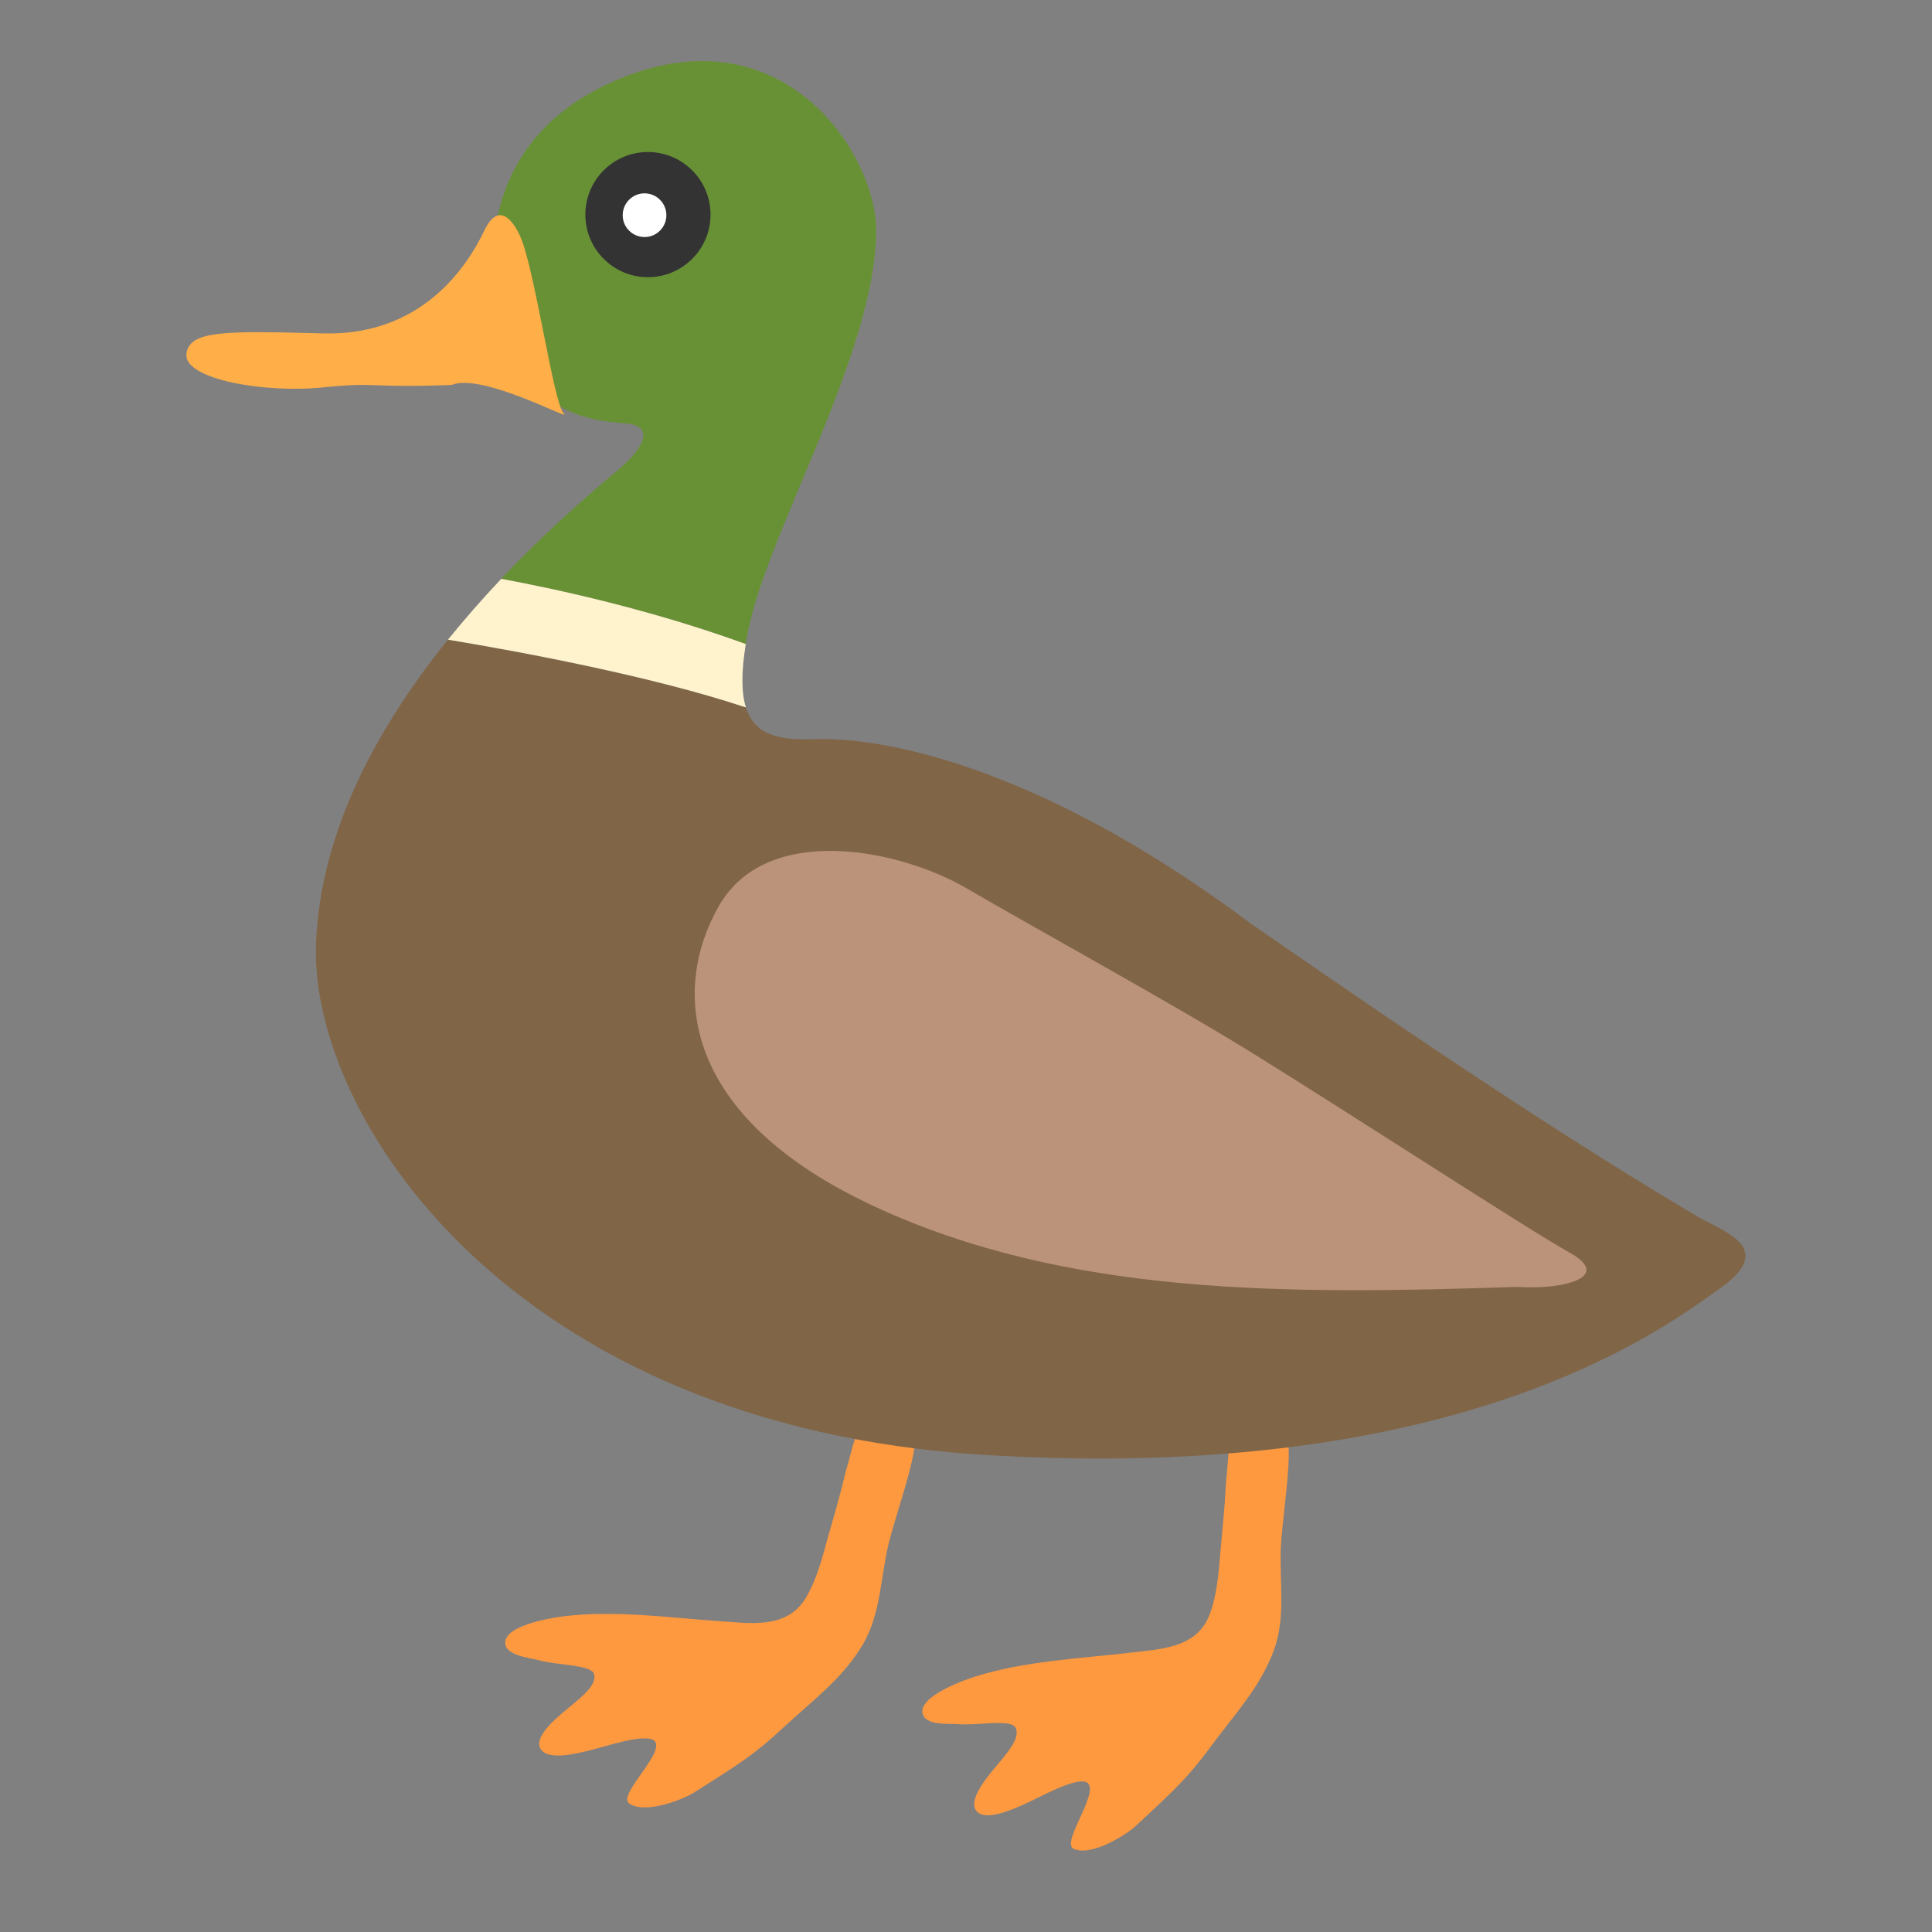<?xml version="1.0" encoding="UTF-8"?>
<svg width="128" height="128" version="1.1" xmlns="http://www.w3.org/2000/svg">
<rect width="100%" height="100%" fill="#808080" stroke="none"/>
<path d="m56.05 97.43c-0.48 1.98-0.66 2.51-1.21 4.47-0.37 1.34-0.74 2.79-1.47 3.99-1.24 2.04-3.62 1.66-5.68 1.52-3.45-0.24-6.88-0.74-10.32-0.33-0.52 0.06-3.9 0.54-3.9 1.75 0 0.87 1.65 1 2.25 1.17 1.19 0.33 3.26 0.28 3.61 0.84 0.32 0.71-0.75 1.55-1.59 2.25-0.51 0.43-2.36 1.83-1.96 2.71 0.42 0.93 2.6 0.33 3.27 0.17 1.2-0.29 3.19-1 4.13-0.74 1.34 0.5-2.31 3.64-1.51 4.24 1.01 0.76 3.58-0.24 4.33-0.72 3.12-1.98 3.99-2.52 5.94-4.33 1.86-1.73 3.82-3.16 5.16-5.36 1.28-2.09 1.22-4.55 1.79-6.85 0.62-2.48 2.38-7.12 1.44-7.28-1.16-0.25-2.92-0.53-3.29-0.29-0.39 0.25-0.61 1.53-0.99 2.79z" fill="#fe9940"/>
<path d="m81.23 98.16c-0.11 2.03-0.19 2.59-0.37 4.62-0.12 1.39-0.22 2.88-0.72 4.19-0.84 2.23-3.25 2.29-5.31 2.53-3.43 0.4-6.89 0.54-10.2 1.57-0.5 0.15-3.73 1.24-3.51 2.43 0.16 0.86 1.81 0.68 2.42 0.73 1.23 0.1 3.26-0.33 3.7 0.17 0.45 0.64-0.45 1.67-1.15 2.51-0.43 0.52-1.98 2.23-1.43 3.03 0.58 0.83 2.62-0.15 3.25-0.43 1.13-0.51 2.95-1.57 3.92-1.48 1.41 0.25-1.6 4-0.71 4.45 1.13 0.56 3.48-0.9 4.12-1.5 2.71-2.52 3.46-3.21 5.04-5.35 1.51-2.04 3.17-3.8 4.09-6.22 0.87-2.29 0.36-4.7 0.5-7.07 0.15-2.55 1.03-7.43 0.08-7.42-1.19-0.03-2.97 0.01-3.29 0.32-0.3 0.3-0.28 1.61-0.43 2.92z" fill="#fe9940"/>
<path d="m49.56 41.81c1.33-6.67 8.4-18.32 8.49-26.44 0.06-5.21-6.31-14.92-17.47-9.95s-7.28 16.62-7.28 16.62c2.2 5.78 6.28 5.82 8.28 6.03s0.75 1.92-0.64 3.07c-2.76 2.3-5.37 4.71-7.74 7.21 3.62 0.67 9.9 2.03 16.2 4.32 0.06-0.28 0.1-0.55 0.16-0.86z" fill="#689136"/>
<path d="m112.51 80.63c-11.89-7.04-24.99-16.25-29.6-19.41-14.91-11.16-25.34-12.37-28.86-12.25-2.26 0.08-4.02-0.16-4.63-2.1-6.24-2.08-15.04-3.7-19.74-4.49-5.07 6.29-8.44 13.06-8.74 20.05-0.49 11.4 12.74 32.02 44.27 33.96s45-8.37 48.76-11.04c3.76-2.66 0.24-3.75-1.46-4.72z" fill="#806547"/>
<path d="m49.41 42.67c-6.3-2.29-12.58-3.65-16.2-4.32-1.25 1.32-2.43 2.67-3.53 4.03 4.71 0.78 13.51 2.41 19.74 4.49-0.3-0.94-0.32-2.29-0.01-4.2z" fill="#fef3cd"/>
<path d="m34.44 15.61s-1.17-2.8-2.35-0.34c-1.17 2.46-4.19 6.99-10.68 6.82-6.48-0.17-8.94-0.22-9.06 1.4-0.11 1.62 5.09 2.57 9 2.18s2.786 0.051 8.568-0.166c2.07-0.84 8.101 2.508 7.431 1.888-0.67-0.61-1.959-9.822-2.909-11.782z" fill="#ffae48"/>
<path d="m64.07 58.87c-4.45-2.61-13.24-4.41-16.43 1.13-3.18 5.54-2.57 13.96 10.27 19.92s27.38 5.85 42.61 5.34c3.29 0.21 6.26-0.72 3.49-2.26s-14.58-9.24-21.05-13.24c-5.02-3.12-14.68-8.43-18.89-10.89z" fill="#bb927a"/>
<circle cx="42.97" cy="14.26" r="3.94" fill="#fff"/>
<circle cx="42.928" cy="14.218" r="4.147" fill="#333" stroke-width="1.559"/>
<circle cx="42.702" cy="14.257" r="1.447" fill="#fff" stroke-width="2.262"/>
</svg>
